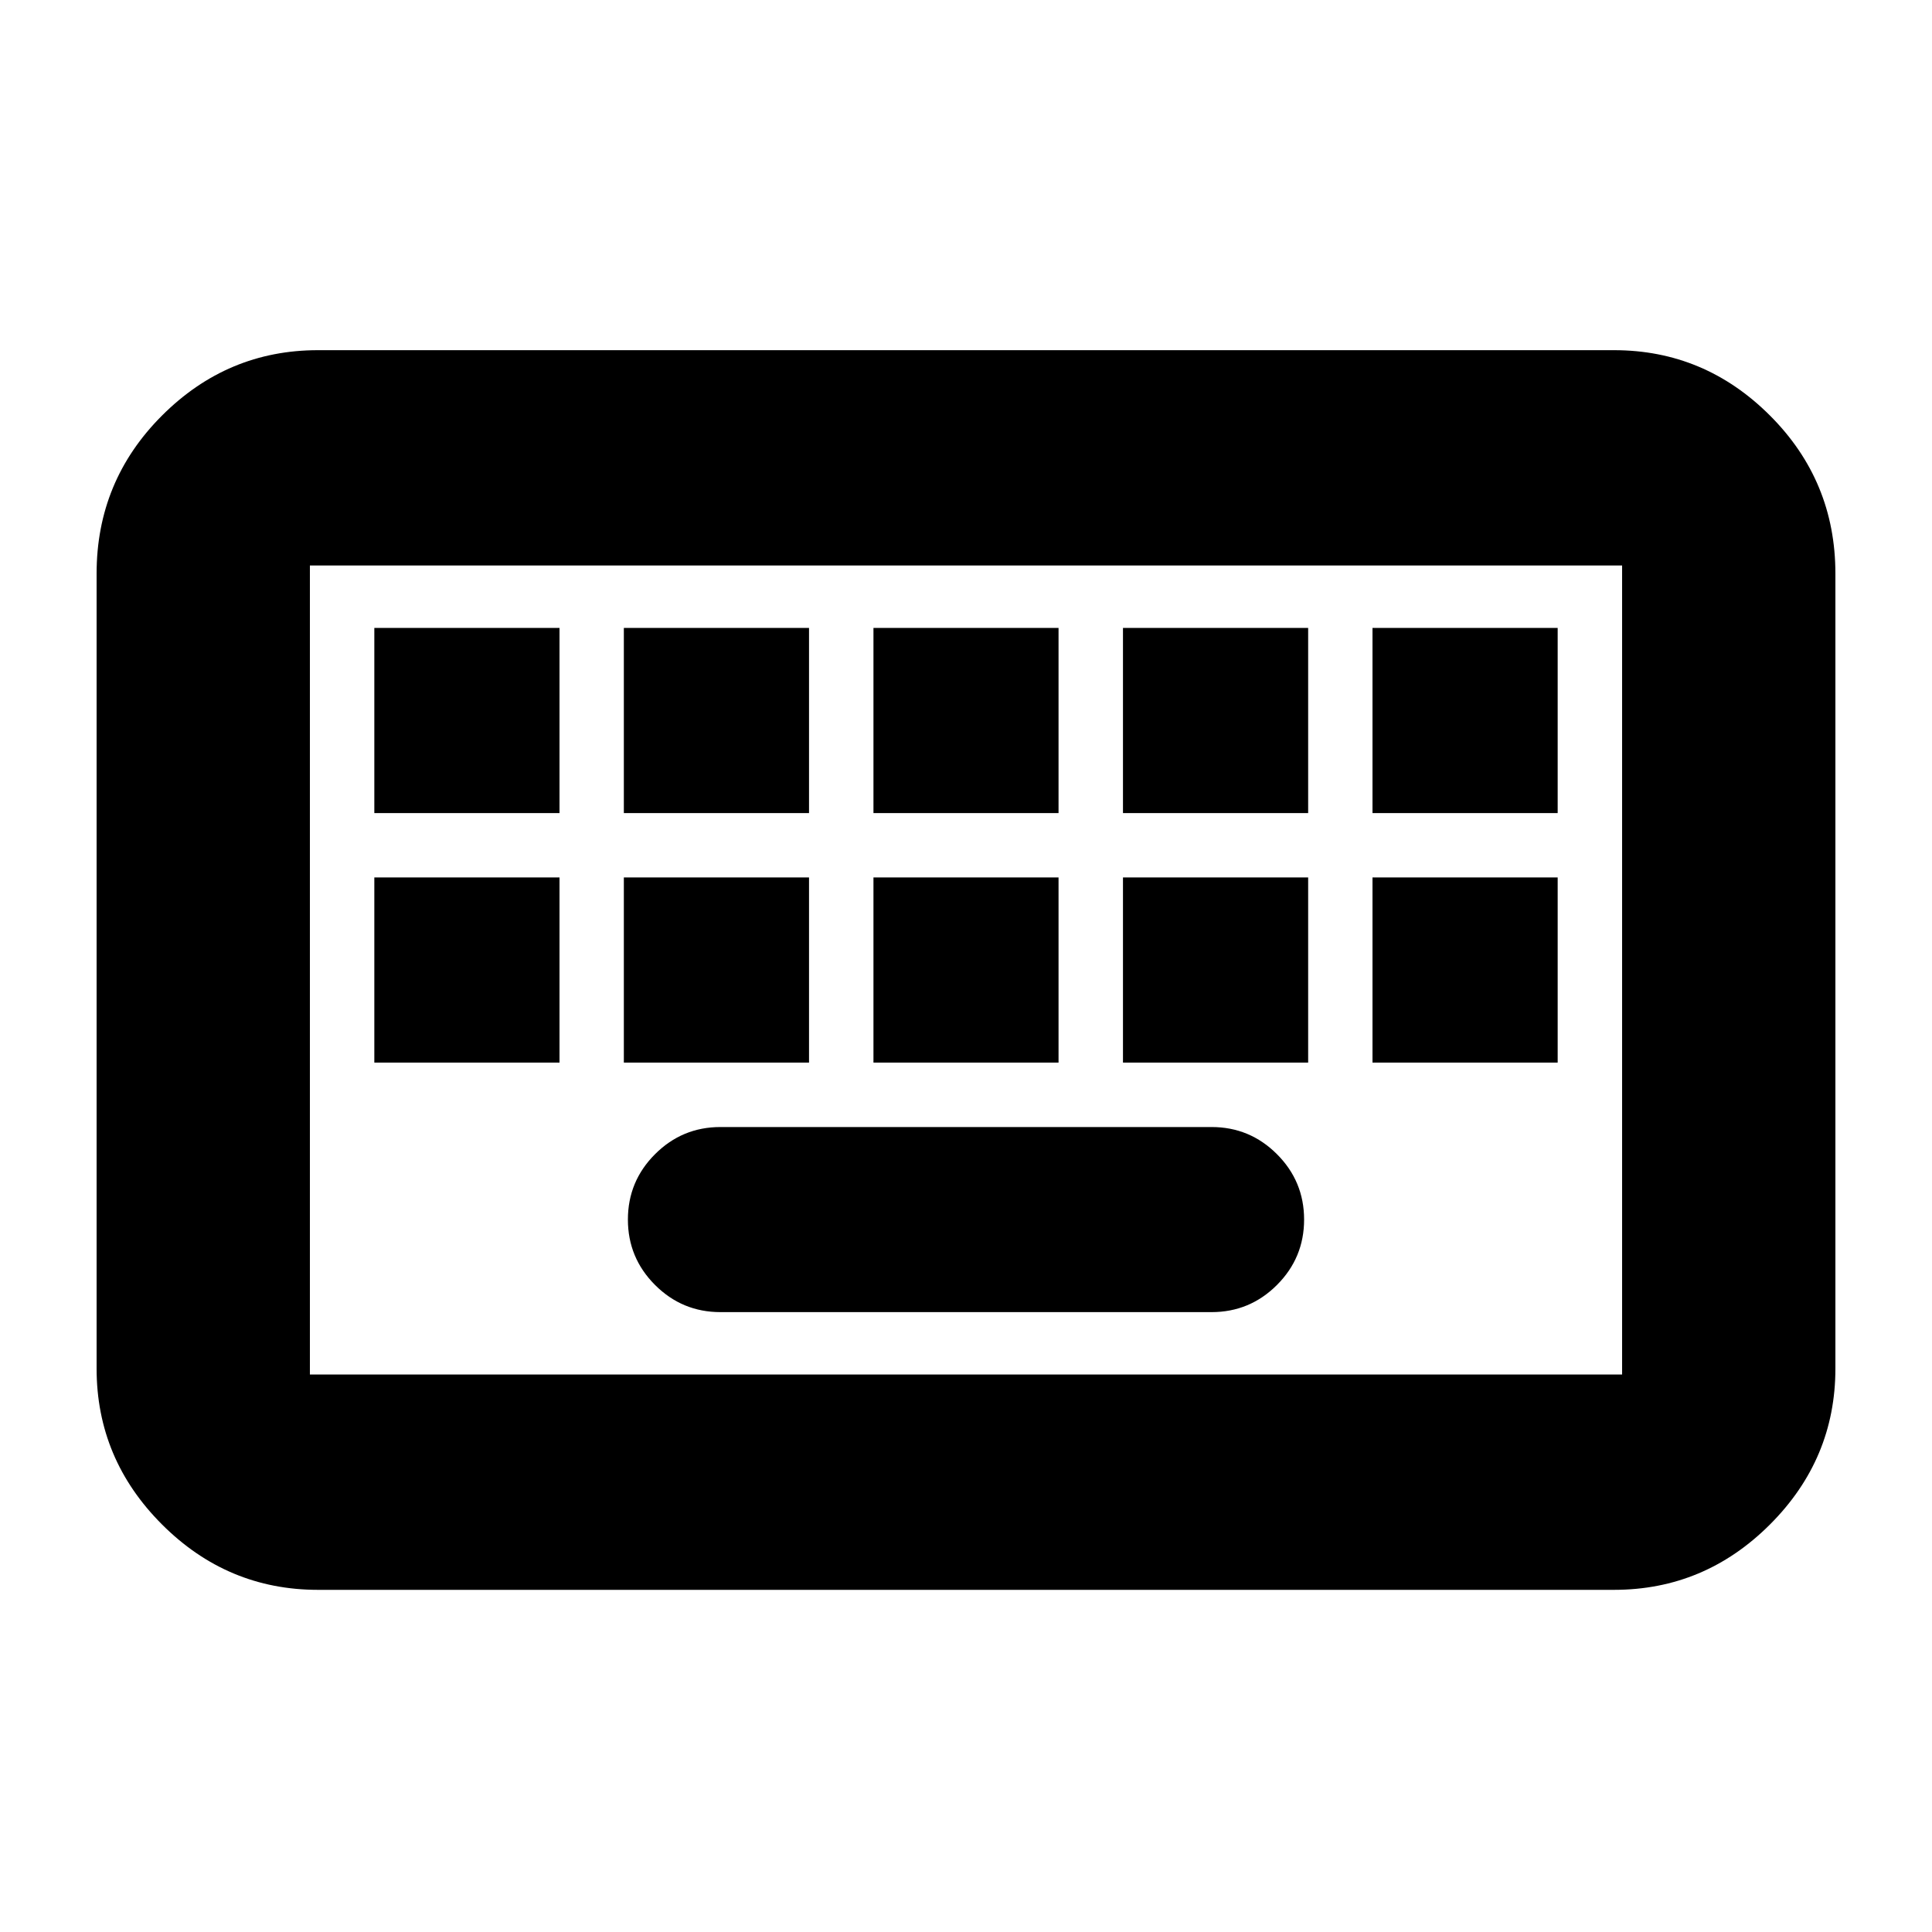 <svg xmlns="http://www.w3.org/2000/svg" height="20" width="20"><path d="M3.208 14.229h13.584V5.854H3.208v8.375Zm.084 2.229q-.938 0-1.615-.677T1 14.167V5.938q0-.959.677-1.636.677-.677 1.615-.677h13.416q.938 0 1.615.677T19 5.938v8.229q0 .937-.677 1.614t-1.615.677Zm5.75-8.041h1.916V6.5H9.042Zm0 2.583h1.916V9.083H9.042ZM6.458 8.417h1.917V6.5H6.458Zm0 2.583h1.917V9.083H6.458Zm-2.583 0h1.917V9.083H3.875Zm0-2.583h1.917V6.5H3.875Zm3.583 5.166h5.084q.396 0 .677-.281t.281-.677q0-.396-.281-.677t-.677-.281H7.458q-.396 0-.677.281t-.281.677q0 .396.281.677t.677.281ZM11.625 11h1.917V9.083h-1.917Zm0-2.583h1.917V6.5h-1.917ZM14.208 11h1.917V9.083h-1.917Zm0-2.583h1.917V6.5h-1.917Zm-11 5.812V5.854v8.375Z"/></svg>